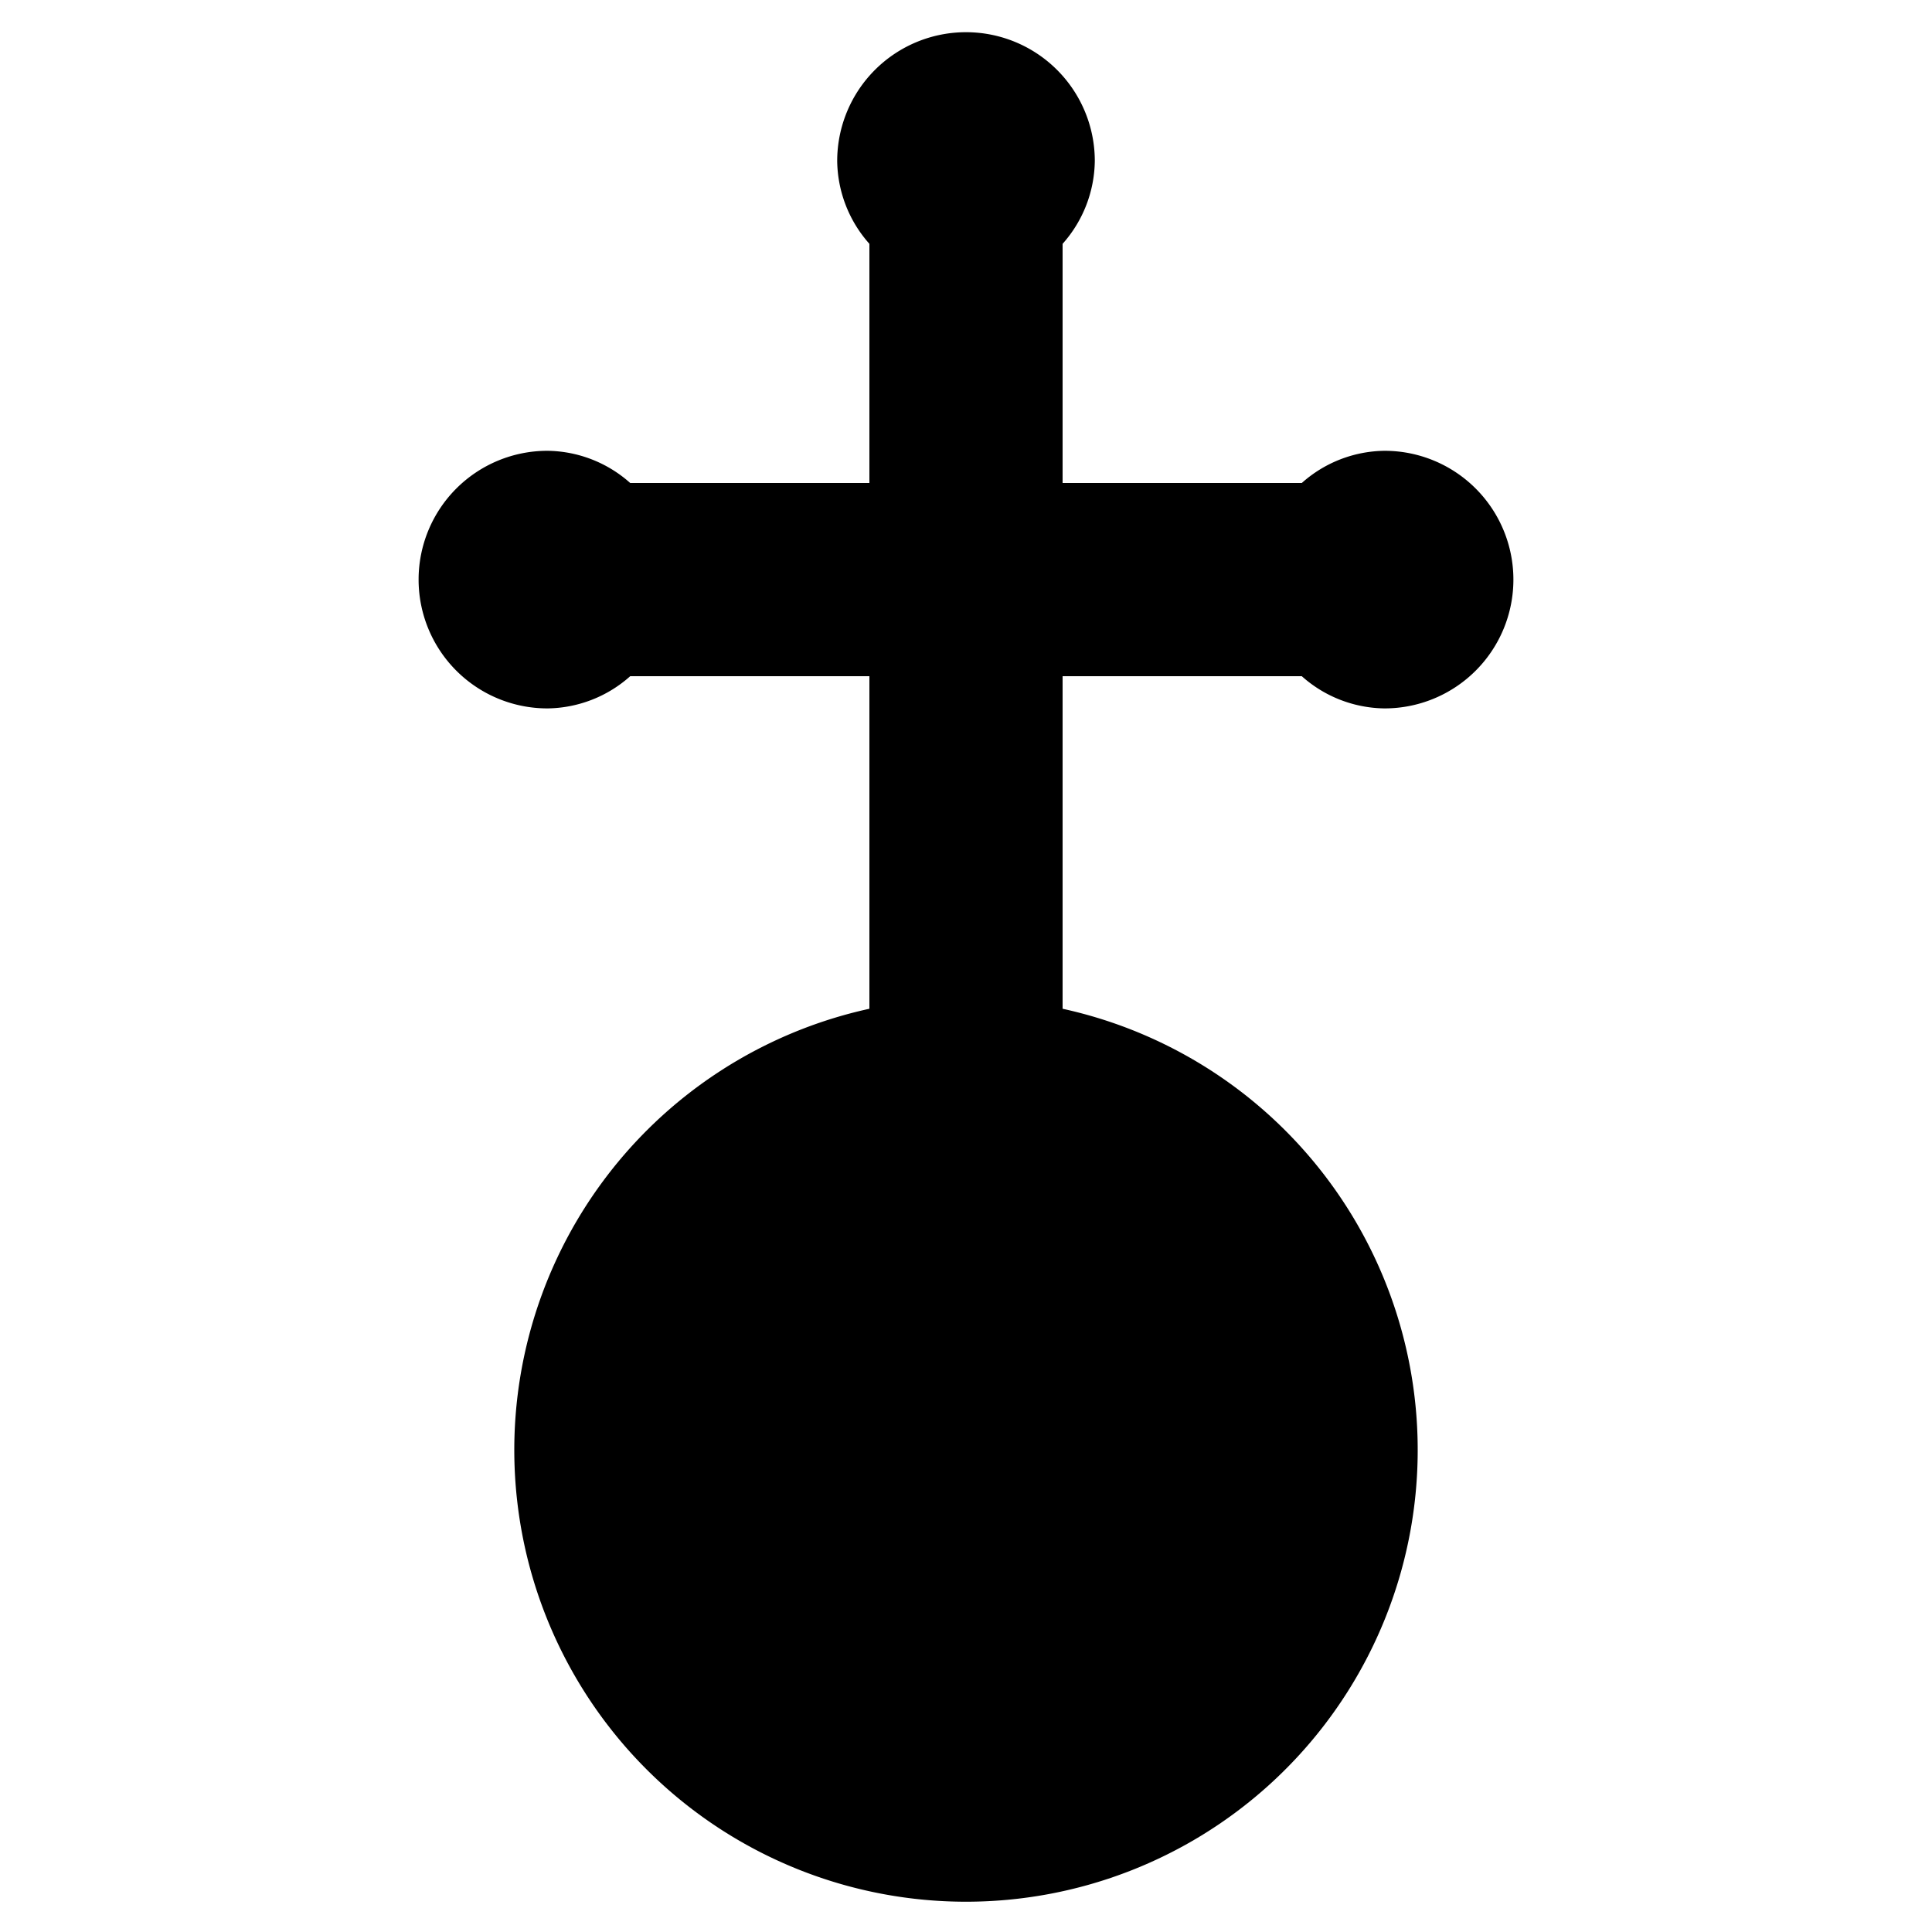 <svg xmlns="http://www.w3.org/2000/svg" width="15" height="15" viewBox="0 0 15 15">
  <path d="M10.107,5.25a.981.981,0,0,0,.643.25,1,1,0,0,0,0-2,.981.981,0,0,0-.643.25H8.25V1.893A.983.983,0,0,0,8.5,1.25a1,1,0,0,0-2,0,.983.983,0,0,0,.25.643V3.75H4.893A.981.981,0,0,0,4.25,3.5a1,1,0,0,0,0,2,.981.981,0,0,0,.643-.25H6.75V7.832a3.507,3.507,0,1,0,1.5,0V5.25Z"/>
</svg>
